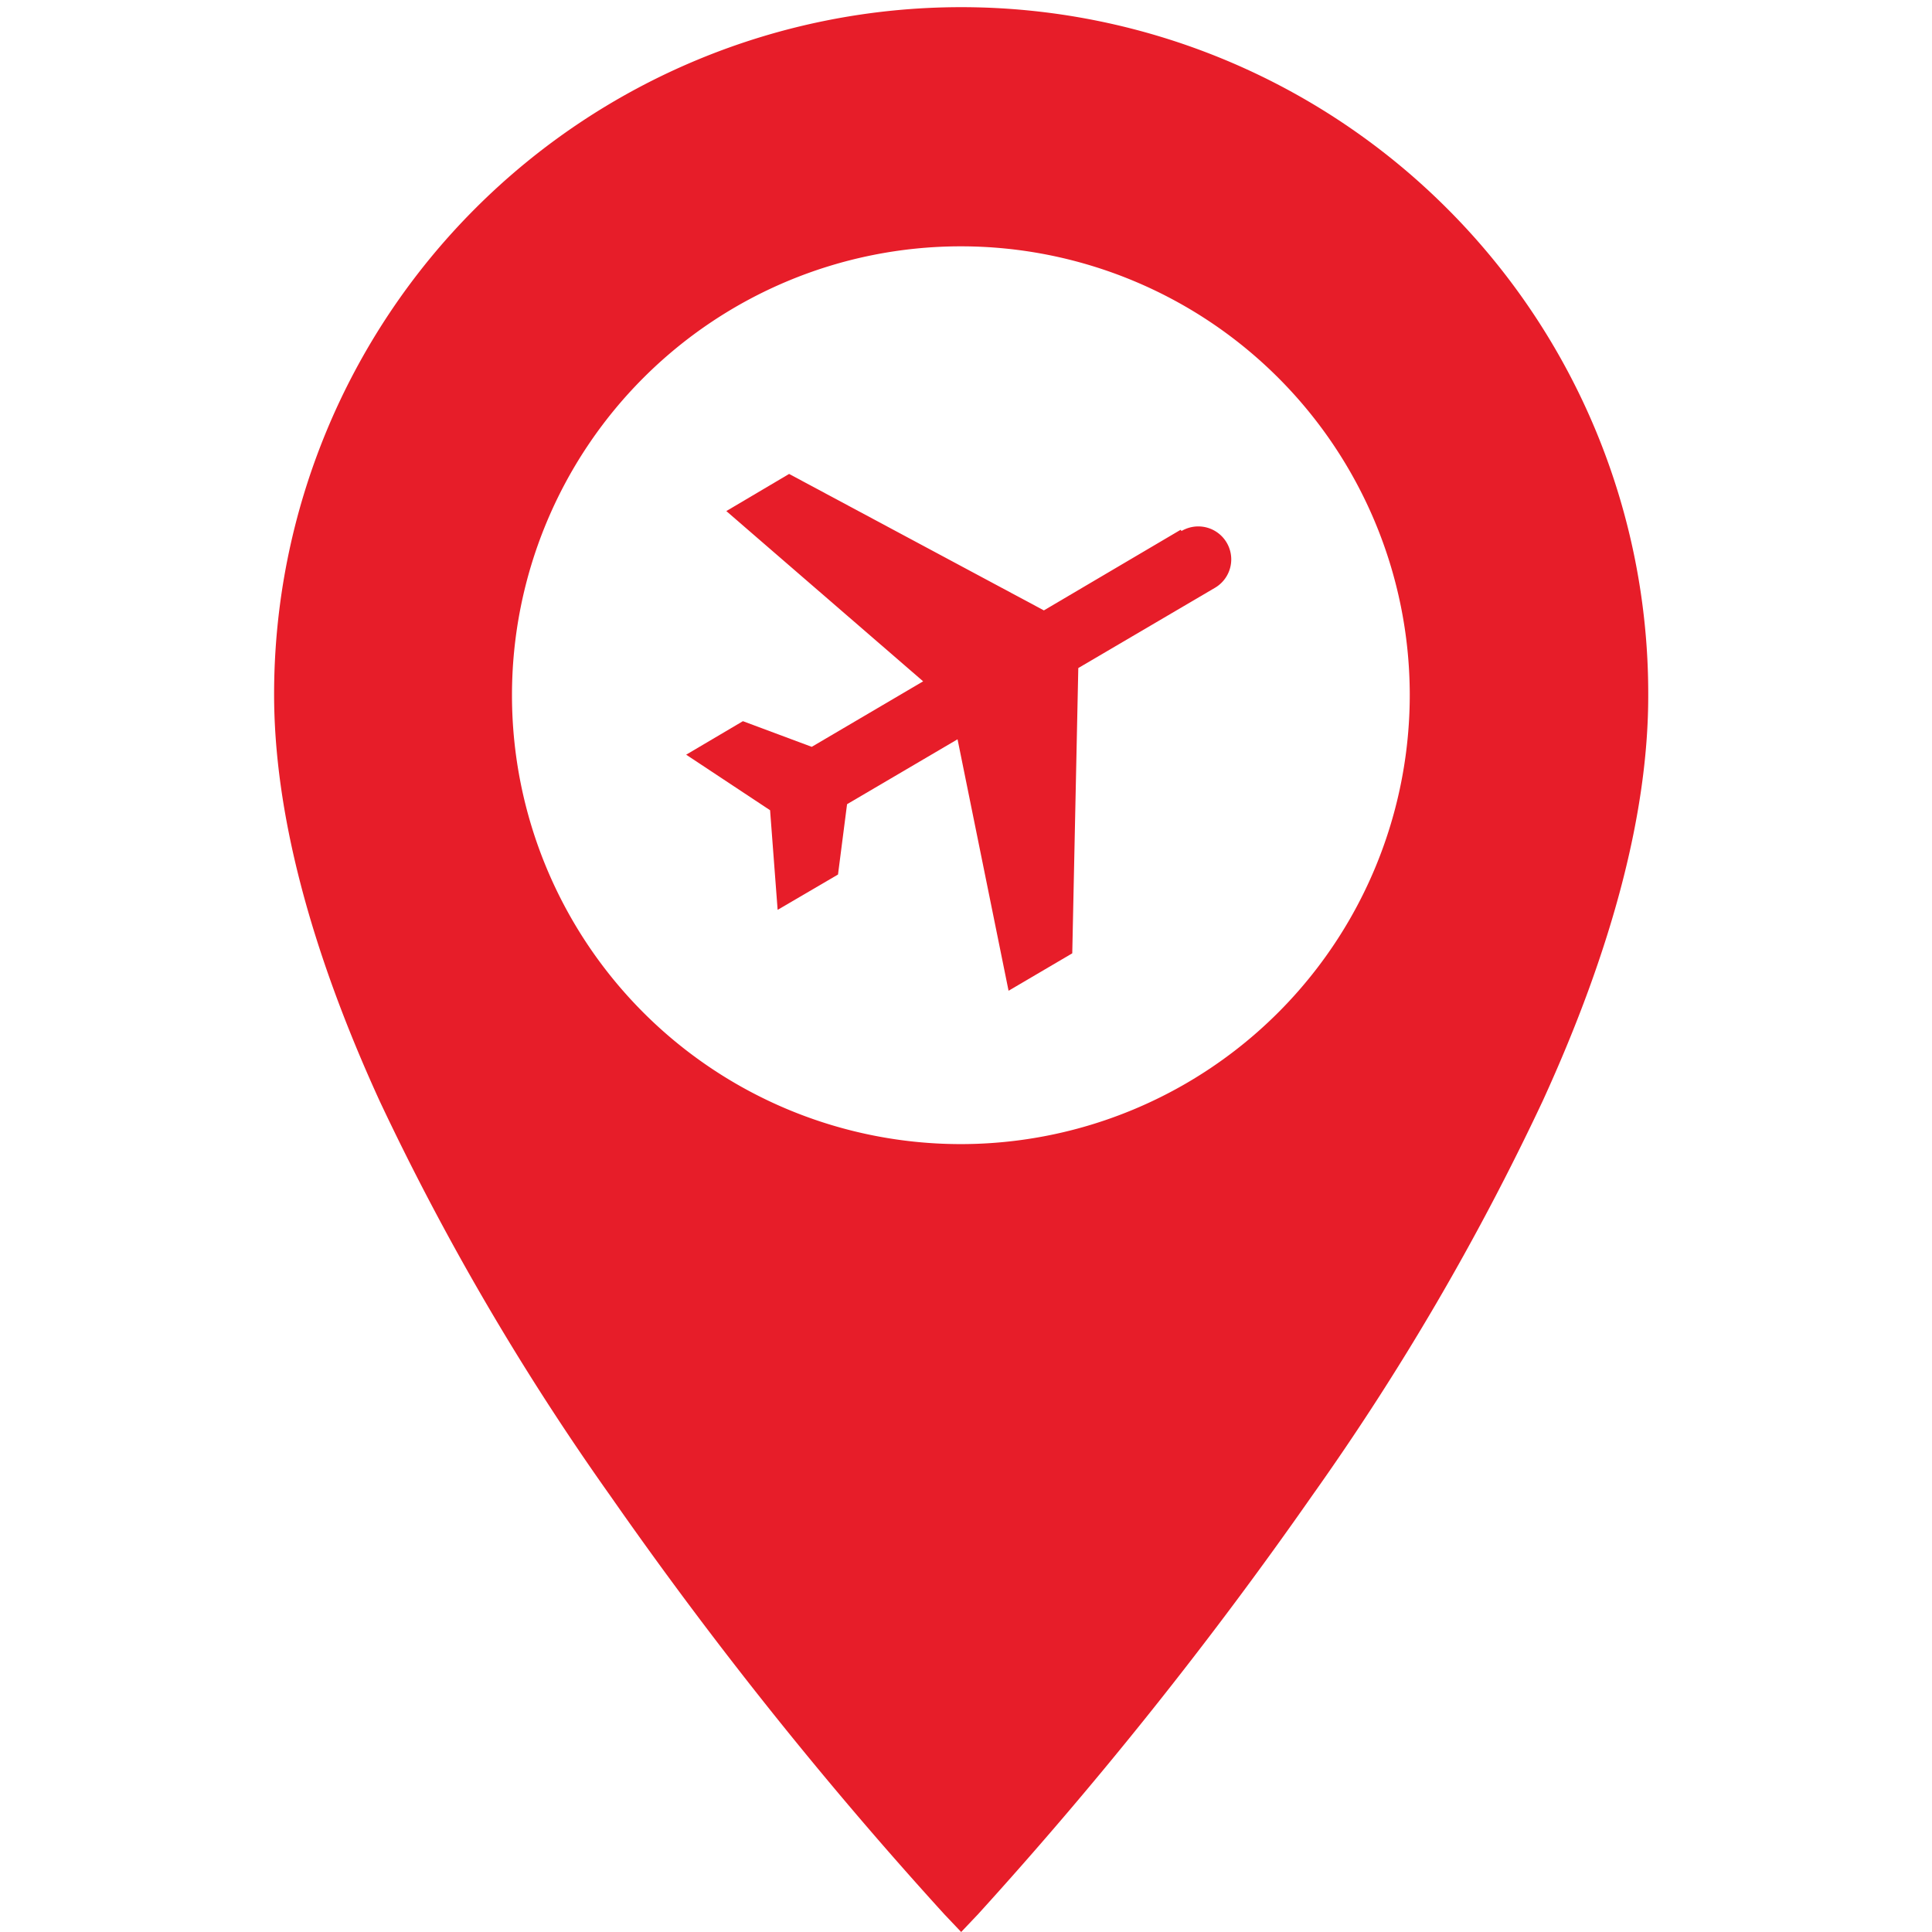<svg id="Layer_1" data-name="Layer 1" xmlns="http://www.w3.org/2000/svg" viewBox="0 0 64 64"><defs><style>.cls-1{fill:#e71d29;}</style></defs><title>001</title><path class="cls-1" d="M39.11,17.55l-4.53,2.67L26.14,15.7l-2.08,1.23,6.52,5.64-3.69,2.17-2.28-.85L22.73,25l2.78,1.84.25,3.3,2-1.17.3-2.33,0,0,3.66-2.15,1.69,8.33,2.11-1.24.2-9.45,4.53-2.66a1.09,1.09,0,0,0-1.11-1.88Z"/><path class="cls-1" d="M47.93,6.9A22.76,22.76,0,0,0,9.08,23c0,3.86,1.17,8.39,3.5,13.48a85.65,85.65,0,0,0,7.63,13.06A137.11,137.11,0,0,0,31.28,63.41l.56.59.56-.59A138.76,138.76,0,0,0,43.47,49.54,84.83,84.83,0,0,0,51.1,36.48c2.33-5.09,3.51-9.62,3.5-13.48A22.71,22.71,0,0,0,47.93,6.9Zm-16.09,31A14.87,14.87,0,1,1,46.7,23,14.88,14.88,0,0,1,31.84,37.9Z"/></svg>
